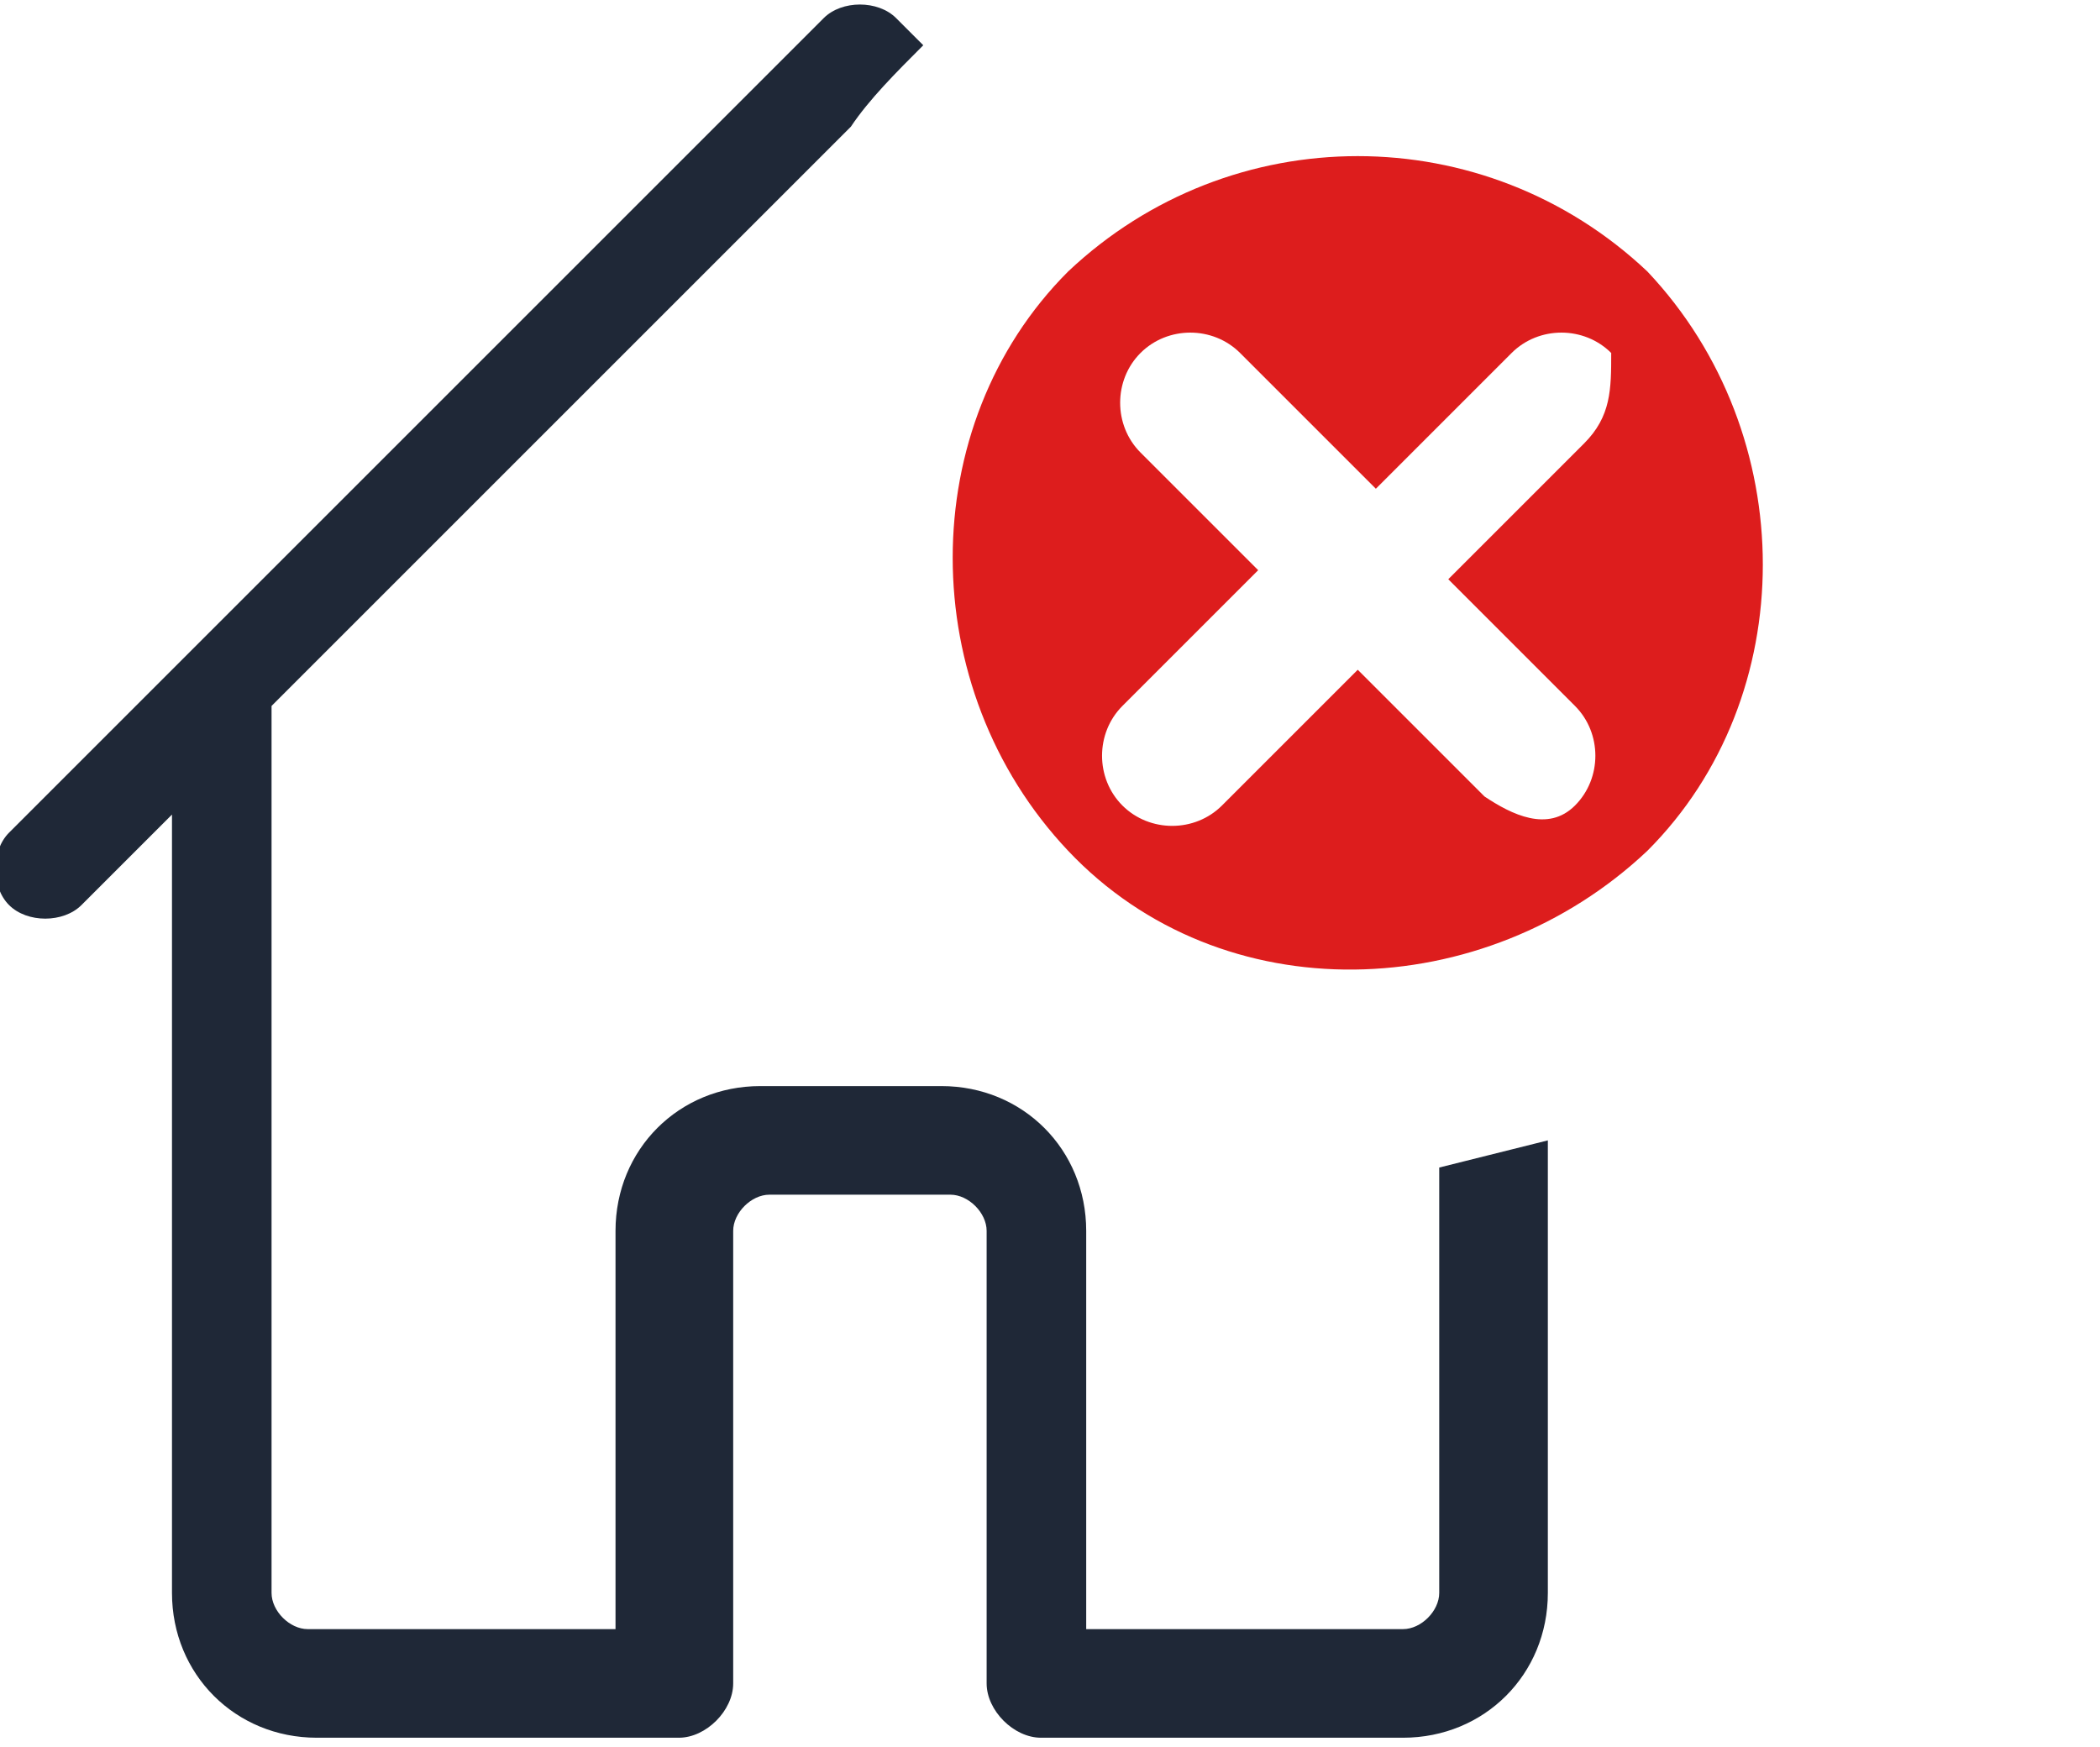 <?xml version="1.0" encoding="utf-8"?>
<!-- Generator: Adobe Illustrator 28.0.0, SVG Export Plug-In . SVG Version: 6.00 Build 0)  -->
<svg version="1.1" id="Warstwa_1" xmlns="http://www.w3.org/2000/svg" xmlns:xlink="http://www.w3.org/1999/xlink" x="0px" y="0px"
	 viewBox="0 0 23.2 19.3" style="enable-background:new 0 0 23.2 19.3;" xml:space="preserve">
<style type="text/css">
	.st0{fill:#DD1D1D;}
	.st1{fill:#1F2837;}
</style>
<path class="st0" d="M11.8,3c-1.7,1.7-1.7,4.6,0,6.4s4.6,1.7,6.4,0c1.7-1.7,1.7-4.6,0-6.4C16.4,1.3,13.6,1.3,11.8,3z M17.5,4.9
	L16,6.4l1.4,1.4c0.3,0.3,0.3,0.8,0,1.1c-0.3,0.3-0.7,0.1-1-0.1L15,7.4l-1.5,1.5c-0.3,0.3-0.8,0.3-1.1,0c-0.3-0.3-0.3-0.8,0-1.1
	l1.5-1.5L12.6,5c-0.3-0.3-0.3-0.8,0-1.1c0.3-0.3,0.8-0.3,1.1,0l1.5,1.5l1.5-1.5c0.3-0.3,0.8-0.3,1.1,0C17.8,4.3,17.8,4.6,17.5,4.9z"
	/>
<path class="st1" d="M15.9,12.9v4.7c0,0.2-0.2,0.4-0.4,0.4H12v-4.4c0-0.9-0.7-1.6-1.6-1.6h-2c-0.9,0-1.6,0.7-1.6,1.6V18H3.4
	C3.2,18,3,17.8,3,17.6V7.8l6.4-6.4l0,0c0.2-0.3,0.5-0.6,0.8-0.9L9.9,0.2C9.7,0,9.3,0,9.1,0.2l-7,7l-2,2c-0.2,0.2-0.2,0.6,0,0.8
	s0.6,0.2,0.8,0l1-1v8.6c0,0.9,0.7,1.6,1.6,1.6h4c0.3,0,0.6-0.3,0.6-0.6v-5c0-0.2,0.2-0.4,0.4-0.4h2c0.2,0,0.4,0.2,0.4,0.4v5
	c0,0.3,0.3,0.6,0.6,0.6h4c0.9,0,1.6-0.7,1.6-1.6v-5C16.7,12.7,16.3,12.8,15.9,12.9z"/>
</svg>
